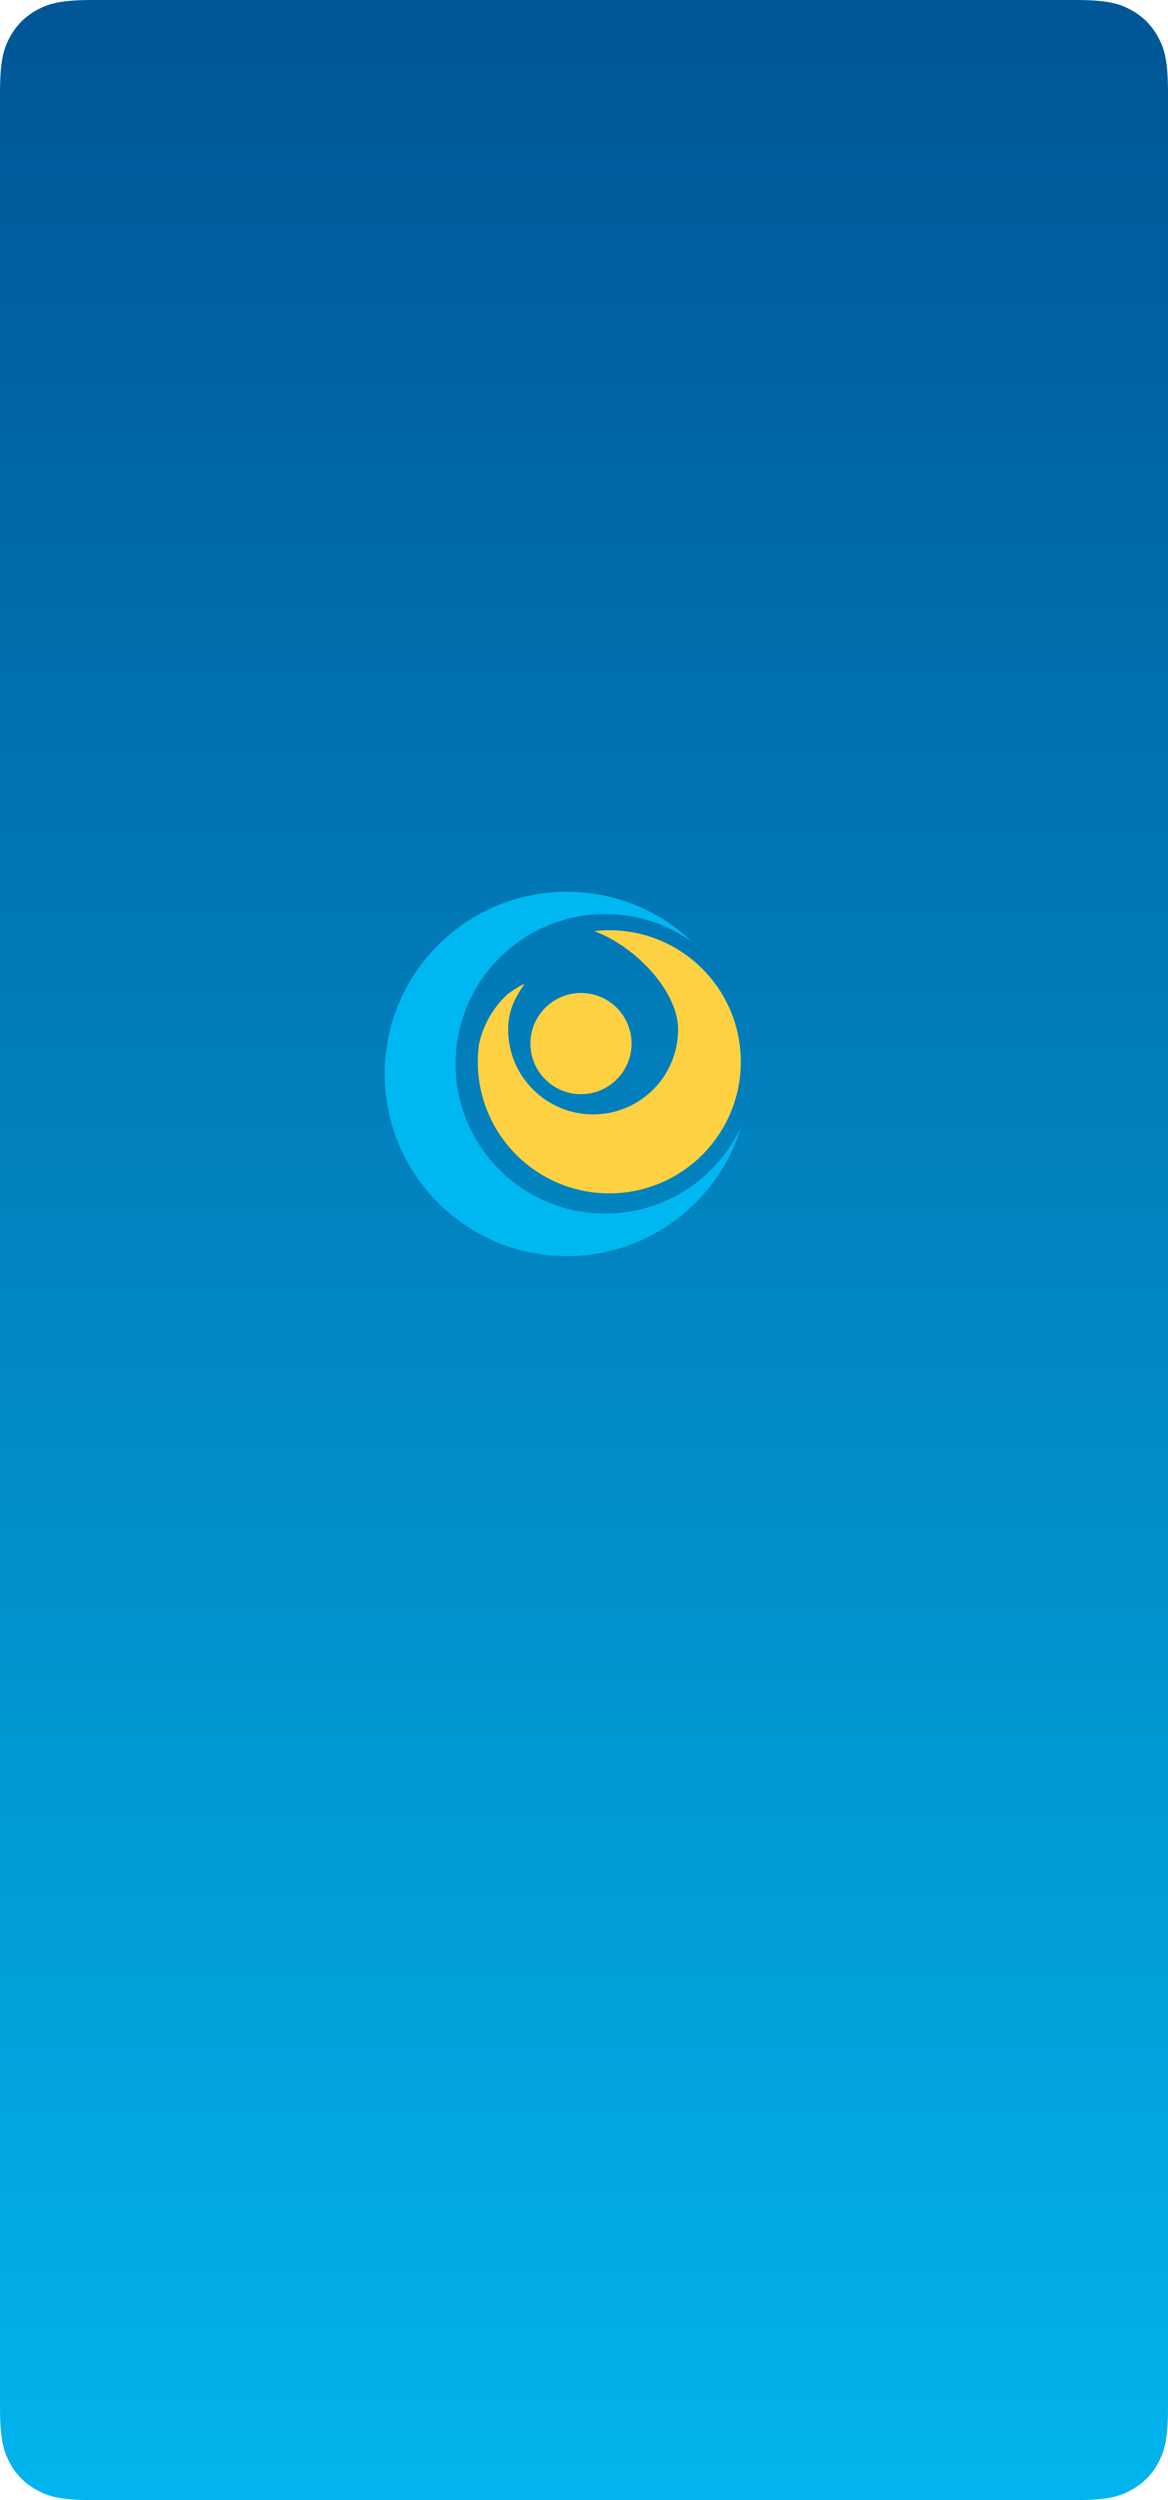 <?xml version="1.0" encoding="UTF-8"?>
<svg width="272px" height="582px" viewBox="0 0 272 582" version="1.1" xmlns="http://www.w3.org/2000/svg" xmlns:xlink="http://www.w3.org/1999/xlink">
    <!-- Generator: Sketch 52.6 (67491) - http://www.bohemiancoding.com/sketch -->
    <title>Group 11</title>
    <desc>Created with Sketch.</desc>
    <defs>
        <linearGradient x1="50%" y1="0%" x2="50%" y2="100%" id="linearGradient-1">
            <stop stop-color="#005595" offset="0%"></stop>
            <stop stop-color="#02B5EE" offset="100%"></stop>
        </linearGradient>
    </defs>
    <g id="onboarding-v3" stroke="none" stroke-width="1" fill="none" fill-rule="evenodd">
        <g id="Signup" transform="translate(-496, -272)">
            <g id="Group-12" transform="translate(291, 210)">
                <g id="Group-10" transform="translate(104, 49)">
                    <g id="Group-11" transform="translate(101, 13)">
                        <path d="M21.793,-8.80464262e-16 L250.207,8.80464262e-16 C257.785,-5.11575092e-16 260.533,0.789 263.303,2.271 C266.074,3.752 268.248,5.926 269.729,8.697 C271.211,11.467 272,14.215 272,21.793 L272,560.207 C272,567.785 271.211,570.533 269.729,573.303 C268.248,576.074 266.074,578.248 263.303,579.729 C260.533,581.211 257.785,582 250.207,582 L21.793,582 C14.215,582 11.467,581.211 8.697,579.729 C5.926,578.248 3.752,576.074 2.271,573.303 C0.789,570.533 3.41050061e-16,567.785 -5.86976174e-16,560.207 L5.86976174e-16,21.793 C-3.41050061e-16,14.215 0.789,11.467 2.271,8.697 C3.752,5.926 5.926,3.752 8.697,2.271 C11.467,0.789 14.215,5.11575092e-16 21.793,-8.80464262e-16 Z" id="Rectangle" fill="url(#linearGradient-1)"></path>
                        <g id="icon-logo" transform="translate(83, 201)">
                            <g id="icon_logo">
                                <g>
                                    <path d="M83.648,14.352 C92.903,23.607 98,35.912 98,49 C98,62.088 92.903,74.393 83.648,83.648 C74.393,92.903 62.088,98 49,98 C35.911,98 23.607,92.903 14.352,83.648 C5.097,74.393 0,62.088 0,49 C0,35.912 5.097,23.607 14.352,14.352 C23.606,5.097 35.911,0 49,0 C62.088,0 74.393,5.097 83.648,14.352 Z" id="Shape" fill-rule="nonzero"></path>
                                    <path d="M78.225,18.275 C72.512,14.186 65.513,11.779 57.952,11.779 C38.696,11.779 23.087,27.389 23.087,46.644 C23.087,65.9 38.696,81.51 57.952,81.51 C71.963,81.51 84.043,73.245 89.585,61.326 C84.305,78.733 68.132,91.404 49,91.404 C25.581,91.404 6.596,72.419 6.596,49 C6.596,25.581 25.581,6.596 49,6.596 C60.328,6.596 70.619,11.038 78.225,18.275 Z" id="Combined-Shape" fill="#00B8F1"></path>
                                    <circle id="Oval" fill="#FDD142" cx="52.298" cy="41.933" r="11.779"></circle>
                                    <path d="M28.534,42.13 C29.552,37.476 31.82,33.543 35.337,30.332 C37.527,28.74 39.286,27.874 39.067,28.186 C36.817,31.398 35.337,34.416 35.337,38.635 C35.337,49.563 44.196,58.423 55.125,58.423 C66.054,58.423 74.913,49.563 74.913,38.635 C74.913,29.736 64.978,19.312 55.387,15.747 C56.538,15.615 57.708,15.548 58.894,15.548 C75.808,15.548 89.519,29.259 89.519,46.173 C89.519,63.087 75.808,76.798 58.894,76.798 C41.981,76.798 28.269,63.087 28.269,46.173 C28.269,44.803 28.359,43.453 28.534,42.13 Z" id="Combined-Shape" fill="#FDD142"></path>
                                </g>
                            </g>
                        </g>
                    </g>
                </g>
            </g>
        </g>
    </g>
</svg>